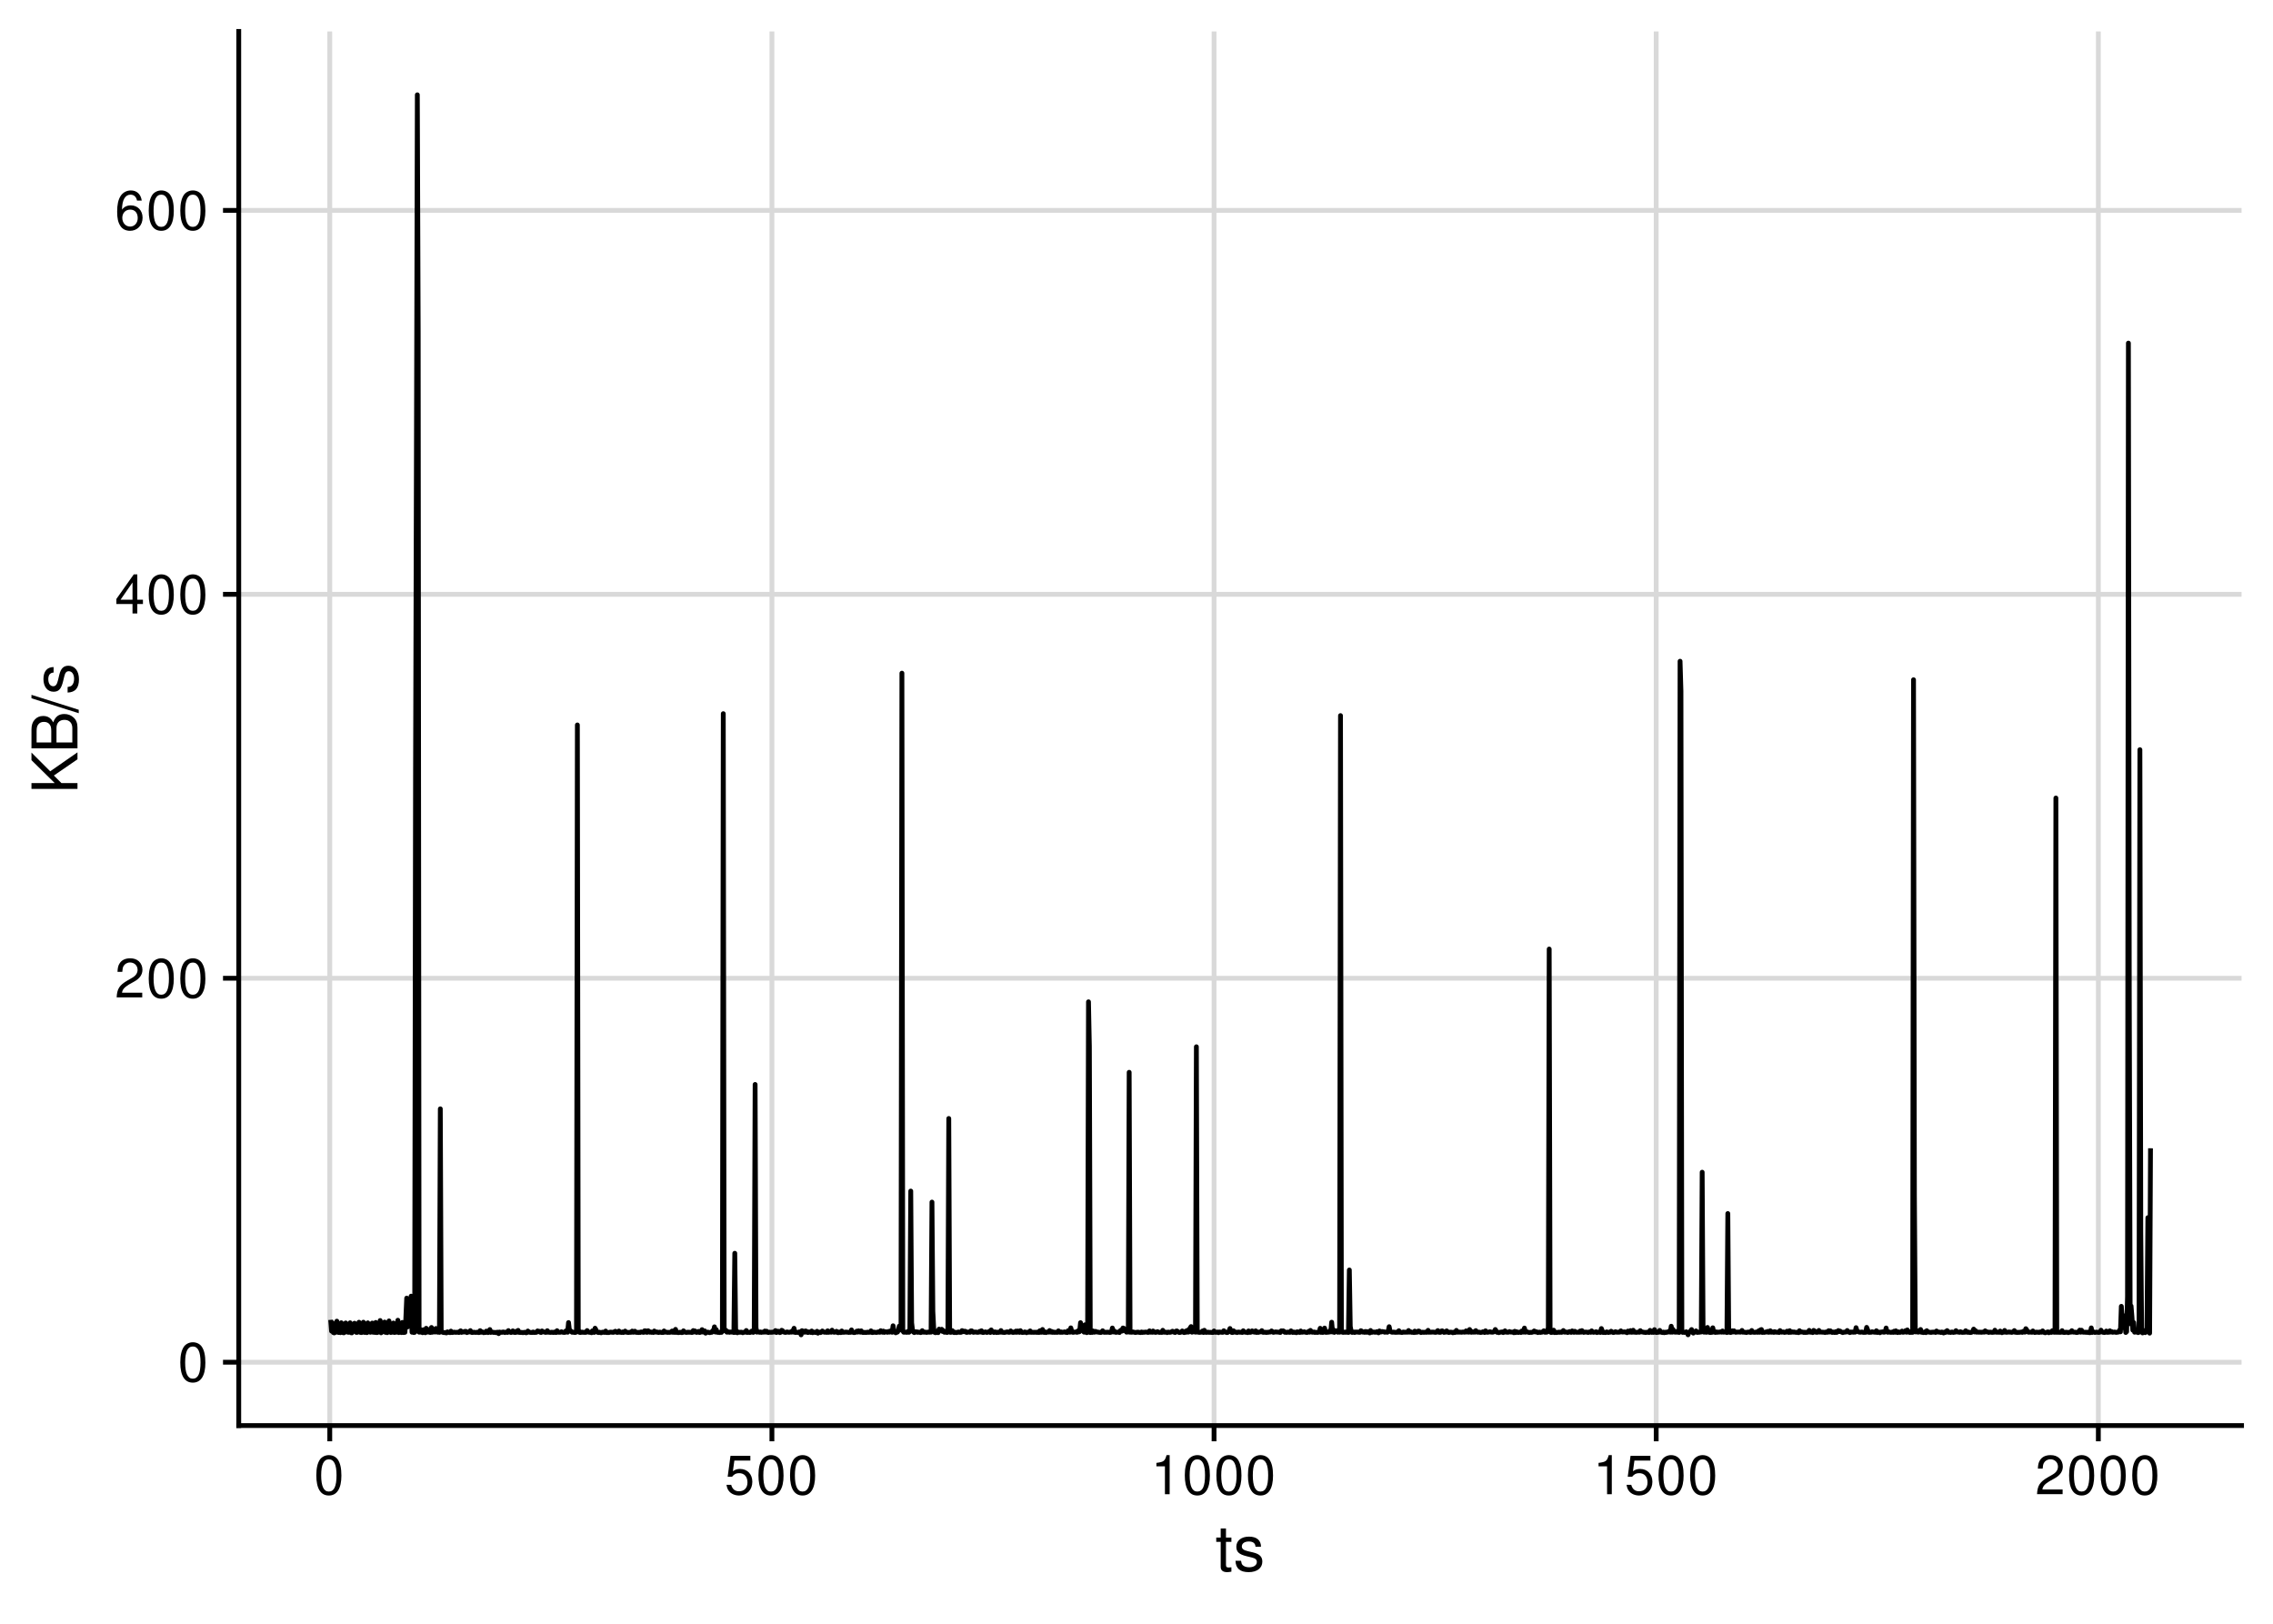<?xml version="1.0" encoding="UTF-8"?>
<svg xmlns="http://www.w3.org/2000/svg" xmlns:xlink="http://www.w3.org/1999/xlink" width="504pt" height="360pt" viewBox="0 0 504 360" version="1.1">
<defs>
<g>
<symbol overflow="visible" id="glyph0-0">
<path style="stroke:none;" d=""/>
</symbol>
<symbol overflow="visible" id="glyph0-1">
<path style="stroke:none;" d="M 3.297 -8.672 C 2.516 -8.672 1.781 -8.312 1.344 -7.734 C 0.797 -6.953 0.516 -5.812 0.516 -4.203 C 0.516 -1.266 1.469 0.281 3.297 0.281 C 5.094 0.281 6.078 -1.266 6.078 -4.125 C 6.078 -5.812 5.812 -6.938 5.25 -7.734 C 4.812 -8.328 4.109 -8.672 3.297 -8.672 Z M 3.297 -7.734 C 4.438 -7.734 5 -6.578 5 -4.219 C 5 -1.75 4.453 -0.594 3.281 -0.594 C 2.156 -0.594 1.594 -1.797 1.594 -4.188 C 1.594 -6.578 2.156 -7.734 3.297 -7.734 Z M 3.297 -7.734 "/>
</symbol>
<symbol overflow="visible" id="glyph0-2">
<path style="stroke:none;" d="M 6.078 -1.047 L 1.594 -1.047 C 1.703 -1.766 2.094 -2.219 3.125 -2.859 L 4.328 -3.531 C 5.516 -4.188 6.125 -5.078 6.125 -6.141 C 6.125 -6.859 5.844 -7.531 5.344 -8 C 4.844 -8.453 4.219 -8.672 3.406 -8.672 C 2.328 -8.672 1.531 -8.297 1.062 -7.547 C 0.75 -7.094 0.625 -6.547 0.594 -5.672 L 1.656 -5.672 C 1.688 -6.266 1.766 -6.609 1.906 -6.906 C 2.188 -7.422 2.734 -7.75 3.375 -7.75 C 4.328 -7.75 5.047 -7.062 5.047 -6.125 C 5.047 -5.422 4.656 -4.828 3.906 -4.391 L 2.797 -3.75 C 1.016 -2.719 0.5 -1.906 0.406 -0.016 L 6.078 -0.016 Z M 6.078 -1.047 "/>
</symbol>
<symbol overflow="visible" id="glyph0-3">
<path style="stroke:none;" d="M 3.922 -2.094 L 3.922 0 L 4.984 0 L 4.984 -2.094 L 6.234 -2.094 L 6.234 -3.047 L 4.984 -3.047 L 4.984 -8.672 L 4.203 -8.672 L 0.344 -3.219 L 0.344 -2.094 Z M 3.922 -3.047 L 1.266 -3.047 L 3.922 -6.875 Z M 3.922 -3.047 "/>
</symbol>
<symbol overflow="visible" id="glyph0-4">
<path style="stroke:none;" d="M 5.969 -6.422 C 5.766 -7.844 4.859 -8.672 3.562 -8.672 C 2.625 -8.672 1.781 -8.219 1.281 -7.438 C 0.75 -6.594 0.516 -5.531 0.516 -3.953 C 0.516 -2.5 0.719 -1.578 1.234 -0.797 C 1.688 -0.094 2.438 0.281 3.375 0.281 C 4.984 0.281 6.156 -0.938 6.156 -2.625 C 6.156 -4.219 5.078 -5.359 3.547 -5.359 C 2.719 -5.359 2.047 -5.047 1.594 -4.406 C 1.609 -6.547 2.281 -7.734 3.484 -7.734 C 4.234 -7.734 4.75 -7.266 4.922 -6.422 Z M 3.422 -4.422 C 4.438 -4.422 5.078 -3.703 5.078 -2.547 C 5.078 -1.453 4.359 -0.656 3.391 -0.656 C 2.406 -0.656 1.656 -1.484 1.656 -2.594 C 1.656 -3.672 2.375 -4.422 3.422 -4.422 Z M 3.422 -4.422 "/>
</symbol>
<symbol overflow="visible" id="glyph0-5">
<path style="stroke:none;" d="M 5.719 -8.516 L 1.312 -8.516 L 0.688 -3.875 L 1.656 -3.875 C 2.141 -4.469 2.562 -4.672 3.234 -4.672 C 4.375 -4.672 5.078 -3.891 5.078 -2.625 C 5.078 -1.406 4.375 -0.656 3.219 -0.656 C 2.297 -0.656 1.734 -1.125 1.469 -2.094 L 0.422 -2.094 C 0.562 -1.391 0.688 -1.062 0.938 -0.75 C 1.422 -0.094 2.281 0.281 3.234 0.281 C 4.953 0.281 6.156 -0.969 6.156 -2.766 C 6.156 -4.453 5.047 -5.609 3.406 -5.609 C 2.812 -5.609 2.328 -5.453 1.844 -5.094 L 2.172 -7.469 L 5.719 -7.469 Z M 5.719 -8.516 "/>
</symbol>
<symbol overflow="visible" id="glyph0-6">
<path style="stroke:none;" d="M 3.109 -6.188 L 3.109 0 L 4.156 0 L 4.156 -8.672 L 3.469 -8.672 C 3.094 -7.344 2.859 -7.156 1.219 -6.953 L 1.219 -6.188 Z M 3.109 -6.188 "/>
</symbol>
<symbol overflow="visible" id="glyph1-0">
<path style="stroke:none;" d=""/>
</symbol>
<symbol overflow="visible" id="glyph1-1">
<path style="stroke:none;" d="M 3.562 -7.344 L 2.359 -7.344 L 2.359 -9.359 L 1.188 -9.359 L 1.188 -7.344 L 0.203 -7.344 L 0.203 -6.391 L 1.188 -6.391 L 1.188 -0.844 C 1.188 -0.078 1.688 0.328 2.609 0.328 C 2.906 0.328 3.156 0.297 3.562 0.219 L 3.562 -0.75 C 3.391 -0.719 3.234 -0.703 3 -0.703 C 2.484 -0.703 2.359 -0.844 2.359 -1.359 L 2.359 -6.391 L 3.562 -6.391 Z M 3.562 -7.344 "/>
</symbol>
<symbol overflow="visible" id="glyph1-2">
<path style="stroke:none;" d="M 6.125 -5.297 C 6.125 -6.734 5.172 -7.547 3.469 -7.547 C 1.766 -7.547 0.656 -6.656 0.656 -5.312 C 0.656 -4.156 1.25 -3.609 2.984 -3.188 L 4.078 -2.922 C 4.891 -2.734 5.203 -2.438 5.203 -1.922 C 5.203 -1.219 4.516 -0.75 3.5 -0.75 C 2.875 -0.75 2.344 -0.938 2.047 -1.25 C 1.859 -1.453 1.781 -1.672 1.703 -2.188 L 0.469 -2.188 C 0.531 -0.484 1.484 0.328 3.406 0.328 C 5.25 0.328 6.422 -0.594 6.422 -2 C 6.422 -3.094 5.812 -3.703 4.359 -4.047 L 3.234 -4.312 C 2.281 -4.531 1.875 -4.844 1.875 -5.359 C 1.875 -6.047 2.484 -6.469 3.438 -6.469 C 4.375 -6.469 4.875 -6.062 4.906 -5.297 Z M 6.125 -5.297 "/>
</symbol>
<symbol overflow="visible" id="glyph2-0">
<path style="stroke:none;" d=""/>
</symbol>
<symbol overflow="visible" id="glyph2-1">
<path style="stroke:none;" d="M -3.562 -2.406 L -5.234 -4.078 L 0 -7.672 L 0 -9.219 L -6.047 -5.016 L -10.203 -9.172 L -10.203 -7.484 L -5.047 -2.406 L -10.203 -2.406 L -10.203 -1.109 L 0 -1.109 L 0 -2.406 Z M -3.562 -2.406 "/>
</symbol>
<symbol overflow="visible" id="glyph2-2">
<path style="stroke:none;" d="M 0 -1.109 L 0 -5.719 C 0 -6.672 -0.266 -7.391 -0.859 -7.938 C -1.391 -8.438 -2.109 -8.719 -2.906 -8.719 C -4.141 -8.719 -4.891 -8.156 -5.391 -6.859 C -5.828 -7.797 -6.562 -8.281 -7.609 -8.281 C -8.375 -8.281 -9.016 -8 -9.484 -7.469 C -9.984 -6.922 -10.203 -6.234 -10.203 -5.25 L -10.203 -1.109 Z M -5.812 -2.406 L -9.062 -2.406 L -9.062 -4.922 C -9.062 -5.656 -8.953 -6.062 -8.688 -6.406 C -8.406 -6.781 -8 -6.969 -7.438 -6.969 C -6.875 -6.969 -6.453 -6.781 -6.172 -6.406 C -5.906 -6.062 -5.812 -5.656 -5.812 -4.922 Z M -1.141 -2.406 L -4.656 -2.406 L -4.656 -5.594 C -4.656 -6.734 -4 -7.422 -2.891 -7.422 C -1.812 -7.422 -1.141 -6.734 -1.141 -5.594 Z M -1.141 -2.406 "/>
</symbol>
<symbol overflow="visible" id="glyph2-3">
<path style="stroke:none;" d="M -10.203 -3.203 L 0.281 0.109 L 0.281 -0.656 L -10.203 -3.969 Z M -10.203 -3.203 "/>
</symbol>
<symbol overflow="visible" id="glyph2-4">
<path style="stroke:none;" d="M -5.297 -6.125 C -6.734 -6.125 -7.547 -5.172 -7.547 -3.469 C -7.547 -1.766 -6.656 -0.656 -5.312 -0.656 C -4.156 -0.656 -3.609 -1.25 -3.188 -2.984 L -2.922 -4.078 C -2.734 -4.891 -2.438 -5.203 -1.922 -5.203 C -1.219 -5.203 -0.75 -4.516 -0.75 -3.5 C -0.75 -2.875 -0.938 -2.344 -1.25 -2.047 C -1.453 -1.859 -1.672 -1.781 -2.188 -1.703 L -2.188 -0.469 C -0.484 -0.531 0.328 -1.484 0.328 -3.406 C 0.328 -5.25 -0.594 -6.422 -2 -6.422 C -3.094 -6.422 -3.703 -5.812 -4.047 -4.359 L -4.312 -3.234 C -4.531 -2.281 -4.844 -1.875 -5.359 -1.875 C -6.047 -1.875 -6.469 -2.484 -6.469 -3.438 C -6.469 -4.375 -6.062 -4.875 -5.297 -4.906 Z M -5.297 -6.125 "/>
</symbol>
</g>
<clipPath id="clip1">
  <path d="M 52.938 301 L 497.027 301 L 497.027 303 L 52.938 303 Z M 52.938 301 "/>
</clipPath>
<clipPath id="clip2">
  <path d="M 52.938 216 L 497.027 216 L 497.027 218 L 52.938 218 Z M 52.938 216 "/>
</clipPath>
<clipPath id="clip3">
  <path d="M 52.938 131 L 497.027 131 L 497.027 133 L 52.938 133 Z M 52.938 131 "/>
</clipPath>
<clipPath id="clip4">
  <path d="M 52.938 46 L 497.027 46 L 497.027 48 L 52.938 48 Z M 52.938 46 "/>
</clipPath>
<clipPath id="clip5">
  <path d="M 72 6.973 L 74 6.973 L 74 316.062 L 72 316.062 Z M 72 6.973 "/>
</clipPath>
<clipPath id="clip6">
  <path d="M 170 6.973 L 172 6.973 L 172 316.062 L 170 316.062 Z M 170 6.973 "/>
</clipPath>
<clipPath id="clip7">
  <path d="M 268 6.973 L 270 6.973 L 270 316.062 L 268 316.062 Z M 268 6.973 "/>
</clipPath>
<clipPath id="clip8">
  <path d="M 366 6.973 L 368 6.973 L 368 316.062 L 366 316.062 Z M 366 6.973 "/>
</clipPath>
<clipPath id="clip9">
  <path d="M 464 6.973 L 466 6.973 L 466 316.062 L 464 316.062 Z M 464 6.973 "/>
</clipPath>
</defs>
<g id="surface95">
<rect x="0" y="0" width="504" height="360" style="fill:rgb(100%,100%,100%);fill-opacity:1;stroke:none;"/>
<g clip-path="url(#clip1)" clip-rule="nonzero">
<path style="fill:none;stroke-width:1.067;stroke-linecap:butt;stroke-linejoin:round;stroke:rgb(85.098%,85.098%,85.098%);stroke-opacity:1;stroke-miterlimit:10;" d="M 52.938 302.016 L 497.027 302.016 "/>
</g>
<g clip-path="url(#clip2)" clip-rule="nonzero">
<path style="fill:none;stroke-width:1.067;stroke-linecap:butt;stroke-linejoin:round;stroke:rgb(85.098%,85.098%,85.098%);stroke-opacity:1;stroke-miterlimit:10;" d="M 52.938 216.891 L 497.027 216.891 "/>
</g>
<g clip-path="url(#clip3)" clip-rule="nonzero">
<path style="fill:none;stroke-width:1.067;stroke-linecap:butt;stroke-linejoin:round;stroke:rgb(85.098%,85.098%,85.098%);stroke-opacity:1;stroke-miterlimit:10;" d="M 52.938 131.766 L 497.027 131.766 "/>
</g>
<g clip-path="url(#clip4)" clip-rule="nonzero">
<path style="fill:none;stroke-width:1.067;stroke-linecap:butt;stroke-linejoin:round;stroke:rgb(85.098%,85.098%,85.098%);stroke-opacity:1;stroke-miterlimit:10;" d="M 52.938 46.645 L 497.027 46.645 "/>
</g>
<g clip-path="url(#clip5)" clip-rule="nonzero">
<path style="fill:none;stroke-width:1.067;stroke-linecap:butt;stroke-linejoin:round;stroke:rgb(85.098%,85.098%,85.098%);stroke-opacity:1;stroke-miterlimit:10;" d="M 73.121 316.062 L 73.121 6.973 "/>
</g>
<g clip-path="url(#clip6)" clip-rule="nonzero">
<path style="fill:none;stroke-width:1.067;stroke-linecap:butt;stroke-linejoin:round;stroke:rgb(85.098%,85.098%,85.098%);stroke-opacity:1;stroke-miterlimit:10;" d="M 171.16 316.062 L 171.16 6.973 "/>
</g>
<g clip-path="url(#clip7)" clip-rule="nonzero">
<path style="fill:none;stroke-width:1.067;stroke-linecap:butt;stroke-linejoin:round;stroke:rgb(85.098%,85.098%,85.098%);stroke-opacity:1;stroke-miterlimit:10;" d="M 269.195 316.062 L 269.195 6.973 "/>
</g>
<g clip-path="url(#clip8)" clip-rule="nonzero">
<path style="fill:none;stroke-width:1.067;stroke-linecap:butt;stroke-linejoin:round;stroke:rgb(85.098%,85.098%,85.098%);stroke-opacity:1;stroke-miterlimit:10;" d="M 367.234 316.062 L 367.234 6.973 "/>
</g>
<g clip-path="url(#clip9)" clip-rule="nonzero">
<path style="fill:none;stroke-width:1.067;stroke-linecap:butt;stroke-linejoin:round;stroke:rgb(85.098%,85.098%,85.098%);stroke-opacity:1;stroke-miterlimit:10;" d="M 465.273 316.062 L 465.273 6.973 "/>
</g>
<path style="fill:none;stroke-width:1.067;stroke-linecap:butt;stroke-linejoin:round;stroke:rgb(0%,0%,0%);stroke-opacity:1;stroke-miterlimit:10;" d="M 73.32 292.625 L 73.516 295.117 L 73.711 293.293 L 73.906 295.438 L 74.102 295.52 L 74.301 295.426 L 74.496 295.023 L 74.691 292.918 L 74.887 295.367 L 75.082 295.426 L 75.277 295.176 L 75.477 295.465 L 75.672 293.266 L 75.867 295.117 L 76.062 295.469 L 76.258 295.492 L 76.457 294.977 L 76.652 293.312 L 76.848 295.309 L 77.043 295.188 L 77.238 295.391 L 77.438 295.094 L 77.633 293.273 L 77.828 295.48 L 78.023 295.504 L 78.219 294.953 L 78.418 294.969 L 78.613 293.371 L 78.809 295.148 L 79.004 295.402 L 79.199 295.395 L 79.398 295.156 L 79.594 293.152 L 79.789 295.352 L 79.984 295.426 L 80.18 295.438 L 80.379 295.066 L 80.574 293.145 L 80.77 295.398 L 80.965 295.402 L 81.16 295.398 L 81.359 295.457 L 81.555 293.289 L 81.75 294.859 L 81.945 295.305 L 82.141 295.379 L 82.34 294.934 L 82.535 293.332 L 82.73 295.375 L 82.926 295.133 L 83.121 295.414 L 83.316 293.199 L 83.516 295.449 L 83.711 295.414 L 83.906 295.129 L 84.102 294.891 L 84.297 292.777 L 84.496 295.496 L 84.691 295.355 L 84.887 295.137 L 85.082 295.207 L 85.277 293.113 L 85.477 295.402 L 85.672 295.355 L 85.867 295.461 L 86.062 295.172 L 86.258 292.863 L 86.457 295.199 L 86.652 295.426 L 86.848 295.367 L 87.043 295.355 L 87.238 293.324 L 87.438 295.426 L 87.633 295.188 L 87.828 295.379 L 88.023 295.07 L 88.219 292.711 L 88.418 295.445 L 88.613 295.09 L 88.809 295.098 L 89.004 295.445 L 89.199 293.203 L 89.398 295.434 L 89.594 295.426 L 89.789 295.387 L 89.984 292.352 L 90.18 287.805 L 90.379 294.191 L 90.574 291.586 L 90.77 292.973 L 90.965 289.695 L 91.16 287.371 L 91.355 295.371 L 91.555 294.801 L 91.75 295.441 L 91.945 295.391 L 92.141 170.898 L 92.336 100.031 L 92.535 21.023 L 92.73 73.883 L 92.926 295.355 L 93.121 295.355 L 93.316 294.805 L 93.516 295.375 L 93.711 295.469 L 93.906 294.82 L 94.102 295.379 L 94.297 295.48 L 94.496 294.496 L 94.691 295.352 L 94.887 294.875 L 95.082 294.781 L 95.277 295.402 L 95.477 295.418 L 95.672 294.316 L 95.867 295.375 L 96.062 295.195 L 96.258 294.816 L 96.457 295.332 L 96.652 294.539 L 96.848 295.148 L 97.043 295.367 L 97.238 295.297 L 97.438 295.398 L 97.633 245.84 L 97.828 295.031 L 98.023 295.324 L 98.219 295.402 L 98.418 295.449 L 98.613 295.426 L 98.809 295.48 L 99.004 295.516 L 99.199 295.285 L 99.395 295.379 L 99.594 295.414 L 99.789 295.457 L 99.984 295.125 L 100.18 295.43 L 100.375 295.426 L 100.574 295.367 L 100.77 295.355 L 100.965 295.391 L 101.16 295.391 L 101.355 295.379 L 101.555 295.355 L 101.75 295.434 L 101.945 295.188 L 102.141 295.055 L 102.336 295.406 L 102.535 295.25 L 102.73 295.328 L 102.926 295.328 L 103.121 295.168 L 103.316 295.18 L 103.516 295.445 L 103.906 295.305 L 104.102 295.305 L 104.297 295.008 L 104.496 295.375 L 104.691 295.438 L 104.887 295.402 L 105.082 295.355 L 105.277 295.402 L 105.672 295.402 L 105.867 295.355 L 106.062 295.438 L 106.258 295.438 L 106.457 295.023 L 106.652 295.379 L 106.848 295.266 L 107.043 295.332 L 107.238 295.469 L 107.434 295.402 L 107.633 295.434 L 107.828 295.125 L 108.023 295.379 L 108.219 295.449 L 108.414 295.156 L 108.613 294.773 L 108.809 295.414 L 109.004 295.332 L 109.199 295.332 L 109.395 295.422 L 109.594 295.402 L 109.789 295.414 L 109.984 295.465 L 110.18 295.371 L 110.375 295.367 L 110.574 295.676 L 110.77 295.328 L 110.965 295.402 L 111.16 295.379 L 111.355 295.402 L 111.555 295.312 L 111.75 295.355 L 111.945 295.445 L 112.141 295.344 L 112.336 295.379 L 112.535 295.414 L 112.73 295.008 L 112.926 295.293 L 113.121 295.355 L 113.316 295.434 L 113.516 295.355 L 113.711 295.066 L 113.906 295.379 L 114.102 295.414 L 114.297 295.426 L 114.496 295.145 L 114.691 295.367 L 114.887 294.961 L 115.082 295.398 L 115.277 295.414 L 115.473 295.422 L 115.672 295.402 L 115.867 295.449 L 116.062 295.457 L 116.258 295.379 L 116.453 295.414 L 116.652 295.492 L 116.848 295.438 L 117.043 295.102 L 117.238 295.316 L 117.434 295.379 L 117.633 295.41 L 117.828 295.414 L 118.023 295.426 L 118.219 295.32 L 118.414 295.434 L 118.613 295.391 L 118.809 295.414 L 119.004 295.355 L 119.199 295.074 L 119.395 295.234 L 119.594 295.168 L 119.789 295.379 L 119.984 295.426 L 120.18 295.09 L 120.375 295.238 L 120.574 295.309 L 120.77 295.344 L 120.965 295.41 L 121.16 295.379 L 121.355 295.031 L 121.555 295.375 L 121.75 295.355 L 121.945 295.402 L 122.141 295.41 L 122.336 295.355 L 122.535 295.398 L 122.73 295.434 L 122.926 295.332 L 123.121 295.402 L 123.316 295.434 L 123.512 295.027 L 123.711 295.352 L 123.906 295.379 L 124.102 295.379 L 124.297 295.367 L 124.492 295.262 L 124.691 295.355 L 124.887 295.391 L 125.082 295.41 L 125.277 295.402 L 125.473 295.074 L 125.672 295.039 L 125.867 295.371 L 126.062 293.223 L 126.258 294.934 L 126.453 294.992 L 126.652 295.164 L 126.848 295.379 L 127.043 295.336 L 127.238 295.398 L 127.434 295.422 L 127.633 295.41 L 127.828 295.246 L 128.023 160.73 L 128.219 294.68 L 128.414 295.363 L 128.613 295.422 L 128.809 295.41 L 129.004 295.332 L 129.199 295.387 L 129.395 295.379 L 129.594 295.398 L 129.789 295.402 L 129.984 295.379 L 130.18 295 L 130.375 295.262 L 130.574 295.375 L 130.77 295.387 L 130.965 295.402 L 131.16 295.477 L 131.355 295.066 L 131.551 295.371 L 131.75 295.41 L 131.945 294.48 L 132.141 294.84 L 132.336 295.273 L 132.531 295.398 L 132.73 295.441 L 132.926 295.355 L 133.121 295.457 L 133.316 295.488 L 133.512 295.363 L 133.711 295.355 L 133.906 295.398 L 134.102 295.398 L 134.297 295.109 L 134.492 295.441 L 134.691 295.422 L 134.887 295.445 L 135.082 295.422 L 135.277 295.34 L 135.473 295.355 L 135.672 295.363 L 135.867 295.387 L 136.062 295.387 L 136.258 295.238 L 136.453 295.152 L 136.652 295.359 L 136.848 295.41 L 137.043 295.387 L 137.238 295.098 L 137.434 295.375 L 137.633 295.387 L 137.828 295.422 L 138.023 295.312 L 138.219 295.434 L 138.414 295.34 L 138.613 295.117 L 138.809 295.359 L 139.004 295.363 L 139.199 295.422 L 139.395 295.422 L 139.59 295.375 L 139.789 295.398 L 139.984 295.375 L 140.18 295.117 L 140.375 295.375 L 140.57 295.352 L 140.77 295.141 L 140.965 295.371 L 141.16 295.41 L 141.355 295.391 L 141.551 295.441 L 141.75 295.375 L 141.945 295.422 L 142.141 295.305 L 142.336 295.328 L 142.531 295.375 L 142.73 295.398 L 142.926 295.051 L 143.121 295.051 L 143.316 295.375 L 143.512 295.387 L 143.711 295.039 L 143.906 295.184 L 144.102 295.375 L 144.297 295.309 L 144.492 295.398 L 144.691 295.355 L 144.887 295.422 L 145.082 295.098 L 145.277 295.324 L 145.473 295.352 L 145.672 295.309 L 145.867 295.398 L 146.062 295.434 L 146.258 295.34 L 146.453 295.363 L 146.652 295.418 L 146.848 295.422 L 147.043 295.434 L 147.238 295.086 L 147.434 295.348 L 147.629 295.352 L 147.828 295.363 L 148.023 295.41 L 148.219 295.387 L 148.414 295.398 L 148.609 295.375 L 148.809 295.352 L 149.004 295.109 L 149.199 295.387 L 149.395 295.062 L 149.59 295.406 L 149.789 294.734 L 149.984 295.41 L 150.18 295.34 L 150.375 295.453 L 150.57 295.441 L 150.77 295.367 L 150.965 295.41 L 151.16 295.457 L 151.355 295.422 L 151.551 295.059 L 151.75 295.328 L 151.945 295.352 L 152.141 295.41 L 152.336 295.406 L 152.531 295.352 L 152.73 295.375 L 153.121 295.375 L 153.316 295.41 L 153.512 295.41 L 153.711 295 L 153.906 295.316 L 154.102 295.086 L 154.297 295.352 L 154.492 295.41 L 154.691 295.305 L 154.887 295.184 L 155.082 295.422 L 155.277 295.398 L 155.473 295.109 L 155.668 294.797 L 155.867 295.336 L 156.062 295.25 L 156.258 295.074 L 156.453 295.57 L 156.648 295.422 L 156.848 295.363 L 157.043 295.352 L 157.238 295.457 L 157.434 295.457 L 157.629 295.375 L 157.828 295.387 L 158.023 295.047 L 158.219 295.164 L 158.414 294.172 L 158.609 295.328 L 158.809 294.789 L 159.004 295.375 L 159.199 295.398 L 159.395 295.402 L 159.59 295.441 L 159.789 295.352 L 159.984 295.398 L 160.18 294.758 L 160.375 158.23 L 160.57 294.621 L 160.77 295.062 L 160.965 294.941 L 161.16 295.352 L 161.355 295.348 L 161.551 295.281 L 161.75 295.387 L 161.945 295.32 L 162.141 295.324 L 162.336 295.352 L 162.531 295.352 L 162.73 295.434 L 162.926 277.863 L 163.121 295.41 L 163.316 295.078 L 163.512 295.488 L 163.707 295.34 L 163.906 295.363 L 164.102 295.387 L 164.297 295.352 L 164.492 295.375 L 164.688 295.477 L 164.887 295.387 L 165.082 295.363 L 165.277 295.352 L 165.473 294.988 L 165.668 295.426 L 165.867 295.344 L 166.062 295.398 L 166.258 295.43 L 166.453 295.375 L 166.648 295.137 L 166.848 295.352 L 167.043 295.398 L 167.238 294.527 L 167.434 240.438 L 167.629 294.387 L 167.828 295.352 L 168.023 295.293 L 168.219 295.309 L 168.414 295.383 L 168.609 295.305 L 168.809 295.406 L 169.004 295.352 L 169.395 295.352 L 169.59 295.105 L 169.789 295.348 L 169.984 295.141 L 170.18 295.375 L 170.375 295.441 L 170.57 295.352 L 170.77 295.383 L 170.965 295.375 L 171.16 295.371 L 171.355 295.352 L 171.551 295.305 L 171.746 295.328 L 171.945 295 L 172.141 295.43 L 172.336 295.359 L 172.531 295.141 L 172.727 295.27 L 172.926 295.453 L 173.121 295.371 L 173.316 294.938 L 173.512 295.02 L 173.707 295.289 L 173.906 295.359 L 174.102 295.406 L 174.297 295.395 L 174.492 295.305 L 174.688 295.336 L 174.887 295.383 L 175.082 295.371 L 175.277 295.312 L 175.473 295.352 L 175.668 295.082 L 175.867 295.336 L 176.062 294.492 L 176.258 295.398 L 176.453 295.43 L 176.648 295.371 L 176.848 295.418 L 177.043 295.406 L 177.238 295.289 L 177.434 295.359 L 177.629 295.945 L 177.828 295.023 L 178.023 295.332 L 178.219 295.152 L 178.414 295.371 L 178.609 295.082 L 178.809 295.152 L 179.004 295.406 L 179.199 295.426 L 179.395 295.301 L 179.59 295.348 L 179.785 295.418 L 179.984 295.102 L 180.18 295.473 L 180.375 295.316 L 180.57 295.383 L 180.766 295.418 L 180.965 295.406 L 181.16 295.156 L 181.355 295.574 L 181.551 295.383 L 181.746 295.348 L 181.945 295.449 L 182.141 295.336 L 182.336 295.094 L 182.531 295.254 L 182.727 295.348 L 182.926 295.383 L 183.121 295.324 L 183.316 295.406 L 183.512 295.059 L 183.707 295.395 L 183.906 295.348 L 184.102 295.191 L 184.297 295.371 L 184.492 294.914 L 184.688 295.281 L 184.887 295.371 L 185.082 295.371 L 185.277 295.277 L 185.473 295.16 L 185.668 295.426 L 185.867 295.473 L 186.062 295.324 L 186.258 295.426 L 186.453 295.449 L 186.648 295.09 L 186.848 295.391 L 187.043 295.371 L 187.238 295.371 L 187.629 295.324 L 187.824 295.371 L 188.023 295.359 L 188.219 295.418 L 188.414 295.348 L 188.609 295.395 L 188.805 294.855 L 189.004 295.309 L 189.199 295.414 L 189.395 295.461 L 189.59 295.418 L 189.785 295.348 L 189.984 295.129 L 190.18 295.348 L 190.375 295.059 L 190.57 295.219 L 190.766 295.359 L 190.965 295.066 L 191.16 295.375 L 191.355 295.426 L 191.551 295.418 L 191.746 295.395 L 191.945 295.426 L 192.141 295.418 L 192.336 295.348 L 192.531 295.395 L 192.727 295.379 L 192.926 295.371 L 193.121 295.062 L 193.316 295.418 L 193.512 295.441 L 193.707 295.324 L 193.906 295.395 L 194.102 295.371 L 194.297 295.418 L 194.492 295.395 L 194.688 295.301 L 194.887 295.355 L 195.082 295.383 L 195.277 295.031 L 195.473 295.25 L 195.668 295.371 L 195.863 295.117 L 196.062 295.406 L 196.258 295.258 L 196.453 295.254 L 196.648 295.371 L 196.844 295.371 L 197.043 295.188 L 197.238 295.348 L 197.434 295.09 L 197.629 295.297 L 197.824 295.379 L 198.023 293.938 L 198.219 295.293 L 198.414 295.328 L 198.609 295.496 L 198.805 295.395 L 199.004 295.332 L 199.199 294.926 L 199.395 294.023 L 199.59 294.867 L 199.785 294.727 L 199.984 149.25 L 200.18 295.023 L 200.375 295.363 L 200.57 295.371 L 200.766 295.336 L 200.965 295.383 L 201.16 295.383 L 201.355 295.16 L 201.551 295.383 L 201.746 295.066 L 201.945 264.074 L 202.141 293.27 L 202.336 294.906 L 202.531 295.32 L 202.727 295.449 L 202.926 295.246 L 203.121 295.348 L 203.316 295.277 L 203.512 295.395 L 203.707 295.344 L 203.902 295.359 L 204.102 295.449 L 204.297 295.402 L 204.492 295.023 L 204.688 295.324 L 204.883 295.371 L 205.082 295.324 L 205.473 295.418 L 205.668 295.359 L 205.863 295.324 L 206.062 295.371 L 206.258 295.348 L 206.453 295.352 L 206.648 266.516 L 206.844 290.766 L 207.043 294.734 L 207.238 295.406 L 207.434 295.473 L 207.629 295.164 L 207.824 295.426 L 208.023 295.461 L 208.219 294.684 L 208.414 295.008 L 208.609 294.883 L 208.805 294.715 L 209.004 295.195 L 209.199 295.016 L 209.395 295.371 L 209.785 295.348 L 209.984 295.426 L 210.18 295.195 L 210.375 247.98 L 210.57 295.359 L 210.766 295.391 L 210.965 295.371 L 211.16 295.02 L 211.355 295.309 L 211.551 295.449 L 211.746 295.359 L 211.941 295.449 L 212.141 295.449 L 212.336 295.359 L 212.531 295.312 L 212.727 295.391 L 212.922 295.395 L 213.121 295.379 L 213.316 295.012 L 213.512 295.102 L 213.707 295.258 L 213.902 295.137 L 214.102 295.176 L 214.297 295.406 L 214.492 295.383 L 214.688 295.336 L 214.883 295.301 L 215.082 295.383 L 215.277 295.066 L 215.473 295.07 L 215.668 295.309 L 215.863 295.395 L 216.062 295.312 L 216.258 295.348 L 216.453 295.316 L 216.648 295.395 L 216.844 295.379 L 217.043 295.355 L 217.238 295.172 L 217.434 295.324 L 217.629 295.047 L 217.824 295.398 L 218.023 295.438 L 218.219 295.379 L 218.414 295.301 L 218.609 295.301 L 218.805 295.418 L 219.004 295.371 L 219.199 295.301 L 219.395 295.152 L 219.59 295.426 L 219.785 294.859 L 219.98 295.27 L 220.18 295.324 L 220.375 295.426 L 220.57 295.289 L 220.766 295.336 L 220.961 295.441 L 221.16 295.348 L 221.355 295.414 L 221.551 295.348 L 221.746 295.367 L 221.941 295 L 222.141 295.363 L 222.336 295.391 L 222.531 295.402 L 222.727 295.426 L 222.922 295.371 L 223.121 295.348 L 223.316 295.277 L 223.512 295.348 L 223.707 295.395 L 223.902 295.371 L 224.102 295.078 L 224.297 295.297 L 224.492 295.395 L 224.688 295.414 L 224.883 295.297 L 225.082 295.379 L 225.277 295.117 L 225.473 295.391 L 225.668 295.102 L 225.863 295.152 L 226.062 295.402 L 226.258 295.023 L 226.453 295.309 L 226.648 295.422 L 226.844 295.402 L 227.043 295.402 L 227.238 295.301 L 227.434 295.379 L 227.629 295.473 L 227.824 295.359 L 228.02 295.348 L 228.219 295.379 L 228.414 295.078 L 228.609 295.387 L 229 295.371 L 229.199 295.395 L 229.395 295.371 L 229.59 295.379 L 229.785 295.371 L 229.98 295.414 L 230.18 295.301 L 230.375 295.426 L 230.57 295.039 L 230.766 295.371 L 230.961 295.371 L 231.16 294.758 L 231.355 295.371 L 231.551 295.414 L 231.746 295.297 L 231.941 295.441 L 232.141 295.348 L 232.336 295.328 L 232.531 295.348 L 232.727 294.996 L 232.922 295.348 L 233.121 295.172 L 233.316 295.395 L 233.512 295.301 L 233.707 295.402 L 233.902 295.348 L 234.102 295.402 L 234.297 295.371 L 234.492 295.395 L 234.688 295.066 L 234.883 295.328 L 235.082 295.395 L 235.277 295.297 L 235.473 295.395 L 235.668 295.348 L 235.863 295.344 L 236.059 295.285 L 236.258 295.391 L 236.453 295.402 L 236.648 295.438 L 236.844 295.02 L 237.039 295.043 L 237.238 295.363 L 237.434 294.402 L 237.629 295.129 L 237.824 295.379 L 238.02 295.391 L 238.219 295.324 L 238.609 295.324 L 238.805 295.391 L 239 295.078 L 239.199 295.305 L 239.395 295.227 L 239.59 293.25 L 239.785 294.773 L 239.98 294.98 L 240.18 294.863 L 240.375 295.355 L 240.57 293.719 L 240.766 295.359 L 240.961 295.461 L 241.16 295.395 L 241.355 222.113 L 241.551 232.062 L 241.746 295.438 L 241.941 295.332 L 242.141 295.414 L 242.336 295.074 L 242.531 295.363 L 242.727 295.355 L 242.922 295.172 L 243.121 295.312 L 243.316 295.324 L 243.512 295.348 L 243.707 295.391 L 243.902 295.402 L 244.098 295.426 L 244.297 295.332 L 244.492 295.043 L 244.688 295.34 L 244.883 295.391 L 245.078 295.371 L 245.277 295.371 L 245.473 295.379 L 245.668 295.344 L 246.059 295.414 L 246.258 295.402 L 246.453 295.312 L 246.648 294.438 L 246.844 295.309 L 247.039 295.059 L 247.238 295.348 L 247.434 295.395 L 247.629 295.375 L 247.824 295.332 L 248.02 295.348 L 248.219 295.438 L 248.414 295.016 L 248.609 294.895 L 248.805 295.117 L 249 294.43 L 249.199 294.504 L 249.395 295.031 L 249.59 295.062 L 249.785 295.352 L 249.98 295.273 L 250.18 295.328 L 250.375 237.742 L 250.57 295.363 L 250.766 295.34 L 250.961 295.375 L 251.16 295.293 L 251.355 295.34 L 251.551 295.383 L 251.746 295.43 L 251.941 295.395 L 252.137 295.363 L 252.336 295.348 L 252.531 295.387 L 252.727 295.418 L 252.922 295.441 L 253.117 295.316 L 253.316 295.418 L 253.512 295.363 L 253.707 295.387 L 253.902 295.34 L 254.297 295.34 L 254.492 295.418 L 254.688 295.387 L 254.883 295.066 L 255.078 295.367 L 255.277 295.289 L 255.473 295.383 L 255.668 295.098 L 255.863 295.367 L 256.059 295.316 L 256.258 295.41 L 256.453 295.34 L 256.648 295.234 L 256.844 295.34 L 257.039 295.406 L 257.238 295.395 L 257.434 295.395 L 257.629 295.41 L 257.824 294.941 L 258.02 295.355 L 258.219 295.367 L 258.414 295.359 L 258.609 295.371 L 258.805 295.453 L 259 295.34 L 259.199 295.363 L 259.395 295.387 L 259.59 295.363 L 259.785 295.27 L 259.98 295.145 L 260.176 295.312 L 260.375 295.375 L 260.57 295.434 L 260.766 295.121 L 260.961 295.082 L 261.156 295.223 L 261.355 295.387 L 261.551 295.441 L 261.746 295.387 L 261.941 295.328 L 262.137 295.086 L 262.336 295.34 L 262.531 295.441 L 262.727 295.418 L 262.922 295.117 L 263.117 295.359 L 263.316 294.934 L 263.512 295.344 L 263.707 294.762 L 263.902 294.418 L 264.098 294.113 L 264.297 295.363 L 264.492 295.012 L 264.688 295.289 L 264.883 294.867 L 265.078 295.355 L 265.277 232.082 L 265.473 295.34 L 265.668 295.328 L 265.863 295.406 L 266.059 295.387 L 266.258 295.375 L 266.453 295.34 L 266.648 295.09 L 266.844 295.43 L 267.039 294.941 L 267.238 295.359 L 267.434 295.406 L 267.629 295.387 L 267.824 295.34 L 268.02 295.395 L 268.215 295.387 L 268.414 295.387 L 268.609 295.41 L 268.805 295.41 L 269 295.418 L 269.195 295.094 L 269.395 295.367 L 269.59 295.387 L 269.785 295.375 L 269.98 295.324 L 270.176 295.465 L 270.375 295.316 L 270.961 295.387 L 271.156 295.387 L 271.355 295.039 L 271.551 295.242 L 271.746 295.34 L 271.941 295.418 L 272.137 295.441 L 272.336 295.34 L 272.531 295.062 L 272.727 294.543 L 272.922 295.168 L 273.117 295.418 L 273.316 295.434 L 273.512 295.047 L 273.707 295.312 L 273.902 295.375 L 274.098 295.34 L 274.297 295.441 L 274.492 295.34 L 274.688 295.328 L 274.883 295.371 L 275.078 295.363 L 275.277 295.387 L 275.473 295.418 L 275.668 295.043 L 275.863 295.312 L 276.059 295.352 L 276.254 295.383 L 276.453 295.383 L 276.648 295.453 L 276.844 295.082 L 277.039 295.383 L 277.234 295.395 L 277.434 295.336 L 277.629 295.07 L 277.824 295.254 L 278.02 295.32 L 278.215 295.363 L 278.414 295.062 L 278.609 295.418 L 278.805 295.297 L 279 295.406 L 279.195 295.34 L 279.395 295.305 L 279.59 295.266 L 279.785 295.016 L 279.98 295.367 L 280.176 295.398 L 280.375 295.363 L 280.57 295.363 L 280.766 295.43 L 280.961 295.363 L 281.156 295.395 L 281.355 295.34 L 281.551 295.34 L 281.746 295.312 L 281.941 295.082 L 282.137 295.23 L 282.336 295.395 L 282.531 295.363 L 282.727 295.316 L 282.922 295.293 L 283.117 295.34 L 283.512 295.34 L 283.707 295.395 L 283.902 295.418 L 284.098 295.059 L 284.293 295.113 L 284.492 295.059 L 284.688 295.145 L 284.883 295.383 L 285.078 295.363 L 285.273 295.41 L 285.473 295.34 L 285.668 295.352 L 285.863 295.387 L 286.059 295.387 L 286.254 295.066 L 286.453 295.305 L 286.648 295.418 L 286.844 295.316 L 287.039 295.406 L 287.234 295.371 L 287.434 295.473 L 287.629 295.266 L 287.824 295.383 L 288.02 295.312 L 288.215 295.418 L 288.414 295.094 L 288.609 295.367 L 288.805 295.363 L 289 295.324 L 289.195 295.266 L 289.395 295.363 L 289.59 295.383 L 289.785 295.43 L 289.98 295.359 L 290.176 295.172 L 290.375 295.363 L 290.57 294.965 L 290.766 295.203 L 290.961 295.363 L 291.156 295.359 L 291.355 295.312 L 291.551 295.418 L 291.746 295.371 L 292.137 295.418 L 292.332 295.352 L 292.531 295.34 L 292.727 294.496 L 292.922 295.402 L 293.117 295.352 L 293.312 295.418 L 293.512 295.289 L 293.707 294.449 L 293.902 295.383 L 294.098 295.395 L 294.293 295.383 L 294.492 295.34 L 294.688 295.348 L 294.883 295.016 L 295.078 295.293 L 295.273 293.148 L 295.473 295.316 L 295.668 294.816 L 295.863 295.406 L 296.059 295.141 L 296.254 295.07 L 296.453 295.188 L 296.648 295.371 L 296.844 294.82 L 297.039 295.363 L 297.234 158.656 L 297.434 295.043 L 297.629 295.355 L 297.824 295.406 L 298.02 295.328 L 298.215 295.387 L 298.414 295.316 L 298.609 295.395 L 298.805 295.363 L 299 295.418 L 299.195 281.57 L 299.395 294.086 L 299.59 295.082 L 299.785 295.402 L 299.98 295.387 L 300.176 295.316 L 300.371 295.43 L 300.57 295.316 L 300.766 295.348 L 300.961 295.312 L 301.156 295.363 L 301.352 295.383 L 301.551 295.383 L 301.746 295.031 L 301.941 295.125 L 302.137 295.34 L 302.332 295.301 L 302.531 295.395 L 302.727 295.199 L 302.922 295.383 L 303.117 295.223 L 303.312 295.383 L 303.512 295.305 L 303.707 295.52 L 303.902 294.984 L 304.098 295.395 L 304.293 295.371 L 304.492 295.316 L 304.688 295.328 L 304.883 295.383 L 305.078 295.363 L 305.273 295.242 L 305.473 295.406 L 305.668 295.5 L 305.863 295.082 L 306.059 295.328 L 306.254 295.316 L 306.453 295.207 L 306.648 295.27 L 306.844 295.258 L 307.039 295.371 L 307.234 295.34 L 307.434 295.34 L 307.629 295.375 L 307.824 295.074 L 308.02 294.141 L 308.215 295.062 L 308.41 295.27 L 308.609 295.359 L 308.805 295.371 L 309 295.336 L 309.195 295.371 L 309.391 295.383 L 309.59 295.406 L 309.785 295.324 L 309.98 295.383 L 310.176 295.035 L 310.371 295.375 L 310.57 295.371 L 310.766 295.418 L 310.961 295.418 L 311.156 295.324 L 311.352 295.363 L 311.551 295.352 L 311.746 295.371 L 311.941 295.34 L 312.137 295.363 L 312.332 294.992 L 312.531 295.355 L 312.727 295.246 L 312.922 295.363 L 313.117 295.41 L 313.312 295.363 L 313.512 295.441 L 313.707 295.125 L 313.902 295.406 L 314.098 295.289 L 314.293 295.359 L 314.492 295.102 L 314.688 295.129 L 314.883 295.312 L 315.078 295.441 L 315.273 295.383 L 315.473 295.359 L 315.668 295.395 L 315.863 295.383 L 316.059 295.34 L 316.254 295.395 L 316.449 295.359 L 316.648 294.953 L 316.844 295.379 L 317.039 295.32 L 317.234 295.379 L 317.43 295.34 L 317.824 295.34 L 318.02 295.363 L 318.215 295.395 L 318.41 295.395 L 318.609 295.199 L 318.805 295.008 L 319 295.363 L 319.195 295.395 L 319.391 295.395 L 319.59 295.109 L 319.785 295.059 L 319.98 295.188 L 320.176 295.406 L 320.371 295.34 L 320.57 295.359 L 320.766 295.066 L 320.961 295.242 L 321.156 295.414 L 321.352 295.418 L 321.551 295.34 L 321.746 295.359 L 321.941 295.371 L 322.137 295.484 L 322.332 295.359 L 322.531 295.441 L 322.727 295.395 L 322.922 294.961 L 323.117 295.344 L 323.312 295.371 L 323.512 295.312 L 323.707 295.359 L 323.902 295.348 L 324.098 295.383 L 324.293 295.328 L 324.488 295.324 L 324.688 295.359 L 324.883 295.348 L 325.078 295.066 L 325.273 295.332 L 325.469 295.18 L 325.668 295.363 L 325.863 294.766 L 326.059 295.316 L 326.254 295.383 L 326.449 295.23 L 326.648 295.359 L 326.844 295.297 L 327.039 295.359 L 327.234 295.012 L 327.43 295.301 L 327.629 295.359 L 327.824 295.359 L 328.02 295.34 L 328.215 295.418 L 328.41 295.406 L 328.609 295.371 L 328.805 295.266 L 329 295.352 L 329.195 295.43 L 329.391 295.059 L 329.59 295.328 L 329.785 295.383 L 329.98 295.359 L 330.176 295.316 L 330.371 295.258 L 330.57 295.34 L 330.766 295.348 L 330.961 295.363 L 331.156 295.316 L 331.352 295.199 L 331.551 294.766 L 331.746 295.066 L 331.941 295.387 L 332.137 295.383 L 332.332 295.465 L 332.527 295.387 L 332.727 295.348 L 332.922 295.34 L 333.117 295.293 L 333.312 295.441 L 333.508 295.34 L 333.707 295.059 L 333.902 295.348 L 334.098 295.34 L 334.293 295.383 L 334.488 295.359 L 334.688 295.219 L 334.883 295.324 L 335.078 295.34 L 335.273 295.34 L 335.469 295.348 L 335.668 295.473 L 335.863 295.156 L 336.059 295.449 L 336.254 295.246 L 336.449 295.359 L 336.648 295.43 L 336.844 295.363 L 337.039 295.34 L 337.234 295.43 L 337.43 295.098 L 337.629 295.336 L 337.824 295.34 L 338.02 294.449 L 338.215 295.367 L 338.41 295.176 L 338.609 295.301 L 338.805 295.359 L 339 295.41 L 339.195 295.418 L 339.391 295.383 L 339.59 295.406 L 339.785 295.359 L 339.98 295.27 L 340.176 295.086 L 340.371 295.309 L 340.566 295.242 L 340.766 295.293 L 340.961 295.441 L 341.156 295.402 L 341.352 295.336 L 341.547 295.414 L 341.746 295.371 L 341.941 295.359 L 342.137 295.223 L 342.332 295.043 L 342.527 295.367 L 342.727 295.371 L 342.922 295.359 L 343.117 295.301 L 343.312 294.328 L 343.508 210.414 L 343.707 295.078 L 343.902 295.418 L 344.098 295.406 L 344.293 295.359 L 344.488 294.914 L 344.688 295.449 L 344.883 295.348 L 345.078 295.441 L 345.273 295.406 L 345.469 295.383 L 345.668 295.348 L 345.863 295.395 L 346.059 295.324 L 346.254 295.395 L 346.449 295.309 L 346.648 294.992 L 346.844 295.336 L 347.039 295.359 L 347.234 295.312 L 347.43 295.359 L 347.629 295.43 L 347.824 295.312 L 348.02 295.219 L 348.215 295.371 L 348.41 295.395 L 348.605 295.078 L 348.805 295.238 L 349 295.391 L 349.195 295.156 L 349.391 295.352 L 349.586 295.371 L 349.785 295.371 L 349.98 295.359 L 350.176 295.383 L 350.371 295.105 L 350.566 295.359 L 350.766 295.012 L 350.961 295.254 L 351.156 295.406 L 351.352 295.348 L 351.547 295.336 L 351.746 295.344 L 351.941 295.359 L 352.137 295.426 L 352.332 295.32 L 352.527 295.309 L 352.727 295.387 L 352.922 295.066 L 353.117 295.281 L 353.312 295.391 L 353.508 295.355 L 353.707 295.336 L 353.902 295.258 L 354.098 295.441 L 354.293 295.359 L 354.488 295.34 L 354.688 295.383 L 354.883 295.414 L 355.078 294.551 L 355.273 295.051 L 355.469 295.426 L 355.668 295.391 L 355.863 295.438 L 356.059 295.43 L 356.254 295.289 L 356.449 295.359 L 356.645 295.426 L 356.844 295.348 L 357.039 295.359 L 357.234 295.145 L 357.43 295.273 L 357.625 295.414 L 357.824 295.438 L 358.02 295.348 L 358.215 295.242 L 358.41 295.359 L 358.605 295.367 L 358.805 295.359 L 359 295.359 L 359.195 295.336 L 359.391 295.066 L 359.586 295.285 L 359.785 295.34 L 360.176 295.277 L 360.371 295.348 L 360.566 295.359 L 360.766 295.473 L 360.961 295.121 L 361.156 295.32 L 361.352 295.359 L 361.547 295.008 L 361.746 295.375 L 361.941 295.359 L 362.137 294.93 L 362.332 295.367 L 362.527 295.324 L 362.727 295.406 L 362.922 295.379 L 363.312 295.34 L 363.508 295.379 L 363.707 295.02 L 363.902 295.305 L 364.098 295.273 L 364.293 295.344 L 364.488 295.383 L 364.684 295.383 L 364.883 295.438 L 365.078 295.359 L 365.273 295.391 L 365.469 295.367 L 365.664 295.426 L 365.863 294.961 L 366.059 295.332 L 366.254 295.402 L 366.449 295.359 L 366.645 295.406 L 366.844 294.797 L 367.039 295.152 L 367.234 295.426 L 367.43 295.406 L 367.625 295.383 L 367.824 295.359 L 368.02 294.965 L 368.215 295.352 L 368.41 295.359 L 368.605 295.438 L 368.805 295.336 L 369 295.473 L 369.195 295.359 L 369.391 295.43 L 369.586 295.324 L 369.785 295.359 L 369.98 295.262 L 370.176 295.086 L 370.371 295.359 L 370.566 294.039 L 370.766 295.363 L 370.961 294.75 L 371.156 295.312 L 371.352 295.336 L 371.547 295.367 L 371.746 295.199 L 371.941 295.367 L 372.137 295.367 L 372.332 295.414 L 372.527 146.602 L 372.723 153.215 L 372.922 295.281 L 373.117 295.406 L 373.312 295.336 L 373.508 295.414 L 373.703 295.379 L 373.902 295.266 L 374.098 295.414 L 374.293 295.934 L 374.488 295.367 L 374.684 295.336 L 374.883 295.055 L 375.078 294.773 L 375.273 295.379 L 375.469 295.559 L 375.664 295.352 L 375.863 295.285 L 376.059 295.07 L 376.254 295.383 L 376.449 295.414 L 376.645 295.359 L 376.844 295.371 L 377.039 295.32 L 377.234 295.312 L 377.43 259.891 L 377.625 295.008 L 377.824 295.355 L 378.02 295.336 L 378.215 295.355 L 378.41 295.379 L 378.605 294.309 L 378.805 295.047 L 379 295.391 L 379.195 295.426 L 379.391 295.406 L 379.586 295.391 L 379.785 294.387 L 379.98 295.332 L 380.176 295.348 L 380.371 295.414 L 380.566 295.289 L 380.762 295.383 L 380.961 295.348 L 381.156 295.336 L 381.352 295.336 L 381.547 295.266 L 381.742 295.355 L 381.941 295.094 L 382.137 295.355 L 382.332 295.336 L 382.527 295.336 L 382.723 295.359 L 382.922 295.438 L 383.117 269.055 L 383.312 295.359 L 383.508 295.277 L 383.703 295.43 L 383.902 295.379 L 384.098 295.051 L 384.293 295.309 L 384.488 295.059 L 384.684 295.309 L 384.883 295.383 L 385.078 295.336 L 385.273 295.336 L 385.469 295.324 L 385.664 295.324 L 385.863 295.359 L 386.059 295.312 L 386.254 294.973 L 386.449 295.359 L 386.645 295.336 L 386.844 295.379 L 387.039 295.383 L 387.234 295.438 L 387.43 295.359 L 387.625 295.332 L 387.824 295.324 L 388.02 295.391 L 388.215 295.406 L 388.41 294.984 L 388.605 295.336 L 388.801 295.371 L 389 295.383 L 389.195 295.383 L 389.391 295.32 L 389.586 295.371 L 389.781 295.383 L 389.98 295.043 L 390.176 295.383 L 390.371 294.844 L 390.566 294.77 L 390.762 295.414 L 390.961 295.367 L 391.156 295.406 L 391.352 295.367 L 391.547 295.312 L 391.742 295.336 L 391.941 295.184 L 392.137 295.383 L 392.332 295.359 L 392.527 295.043 L 392.723 295.367 L 392.922 295.367 L 393.117 295.289 L 393.312 295.402 L 393.508 295.238 L 393.703 295.359 L 393.902 295.336 L 394.098 295.391 L 394.293 295.336 L 394.488 295.426 L 394.684 295.008 L 394.883 295.281 L 395.078 295.359 L 395.273 295.312 L 395.469 295.312 L 395.664 295.414 L 395.863 295.336 L 396.059 295.367 L 396.254 295.137 L 396.449 295.32 L 396.645 295.414 L 396.84 295.031 L 397.039 295.387 L 397.234 295.359 L 397.43 295.289 L 397.625 295.355 L 397.82 295.309 L 398.02 295.379 L 398.215 295.379 L 398.41 295.422 L 398.605 295.355 L 398.801 295.461 L 399 295.031 L 399.195 295.34 L 399.391 295.262 L 399.586 295.336 L 399.781 295.344 L 399.98 295.422 L 400.176 295.355 L 400.371 295.426 L 400.566 295.379 L 400.762 295.391 L 400.961 295.332 L 401.156 294.961 L 401.352 295.352 L 401.547 295.359 L 401.742 295.336 L 401.941 295.449 L 402.137 294.965 L 402.332 295.062 L 402.527 295.336 L 402.723 295.379 L 402.922 295.391 L 403.117 295.336 L 403.312 294.973 L 403.508 295.352 L 403.703 295.316 L 403.902 295.344 L 404.098 295.355 L 404.293 295.363 L 404.488 295.379 L 404.684 295.438 L 404.879 295.312 L 405.078 295.387 L 405.273 295.363 L 405.469 295.031 L 405.664 295.328 L 405.859 295.066 L 406.059 295.312 L 406.254 295.414 L 406.449 295.32 L 406.645 295.41 L 406.84 295.43 L 407.039 295.242 L 407.234 295.414 L 407.43 295.309 L 407.625 295.004 L 407.82 295.227 L 408.02 295.117 L 408.215 295.281 L 408.41 295.359 L 408.605 295.449 L 408.801 295.359 L 409 295.359 L 409.195 295.332 L 409.391 295.312 L 409.586 294.988 L 409.781 295.305 L 409.98 295.309 L 410.176 295.449 L 410.371 295.312 L 410.566 295.355 L 410.762 295.32 L 410.961 295.367 L 411.156 295.34 L 411.352 295.355 L 411.547 294.359 L 411.742 295.008 L 411.941 295.215 L 412.137 295.312 L 412.332 295.355 L 412.527 295.371 L 412.723 295.332 L 412.918 295.332 L 413.117 295.391 L 413.312 295.402 L 413.508 295.379 L 413.703 295.391 L 413.898 294.293 L 414.098 294.785 L 414.293 295.359 L 414.488 295.402 L 414.684 295.367 L 414.879 295.379 L 415.078 295.266 L 415.273 295.312 L 415.664 295.359 L 415.859 295.379 L 416.059 295.043 L 416.254 295.422 L 416.449 295.355 L 416.645 295.336 L 416.84 295.48 L 417.039 295.328 L 417.234 295.332 L 417.43 295.273 L 417.625 295.355 L 417.82 295.367 L 418.02 295.289 L 418.215 294.434 L 418.41 295.305 L 418.605 295.379 L 418.801 295.297 L 419 295.348 L 419.195 295.391 L 419.391 295.391 L 419.586 295.32 L 419.781 295.402 L 419.98 295.148 L 420.176 295.379 L 420.371 295.062 L 420.566 295.375 L 420.762 295.445 L 420.957 295.285 L 421.156 295.391 L 421.352 295.402 L 421.547 295.301 L 421.742 295.113 L 421.938 295.379 L 422.137 295.359 L 422.332 295.25 L 422.527 295.02 L 422.723 295.367 L 422.918 294.859 L 423.117 295.336 L 423.312 295.355 L 423.508 295.422 L 423.703 295.23 L 423.898 295.398 L 424.098 295.391 L 424.293 150.707 L 424.488 265.102 L 424.684 295.289 L 424.879 295.293 L 425.078 295.031 L 425.273 295.352 L 425.469 295.332 L 425.664 295.172 L 425.859 294.762 L 426.059 295.379 L 426.254 295.355 L 426.449 295.445 L 426.645 295.414 L 426.84 295.27 L 427.039 295.457 L 427.234 295.031 L 427.43 295.285 L 427.625 295.336 L 427.82 295.367 L 428.02 295.379 L 428.215 295.414 L 428.41 295.344 L 428.605 295.355 L 428.801 295.332 L 428.996 295.355 L 429.195 295.414 L 429.391 295.098 L 429.586 295.27 L 429.781 295.355 L 429.977 295.332 L 430.176 295.367 L 430.371 295.426 L 430.566 295.32 L 430.762 295.414 L 430.957 295.527 L 431.156 295.332 L 431.352 295.422 L 431.547 295.18 L 431.742 295.012 L 431.938 295.355 L 432.137 295.379 L 432.332 295.355 L 432.527 295.422 L 432.723 295.32 L 432.918 295.332 L 433.117 295.414 L 433.312 295.367 L 433.508 295.363 L 433.703 295.02 L 433.898 295.285 L 434.098 295.336 L 434.293 295.336 L 434.488 295.391 L 434.684 295.25 L 434.879 295.355 L 435.078 295.402 L 435.469 295.379 L 435.664 295.379 L 435.859 295.043 L 436.059 295.328 L 436.254 295.391 L 436.449 295.316 L 436.645 295.414 L 436.84 295.422 L 437.035 295.426 L 437.234 295.344 L 437.43 295.148 L 437.625 294.68 L 437.82 295.309 L 438.016 295.008 L 438.215 295.348 L 438.41 295.355 L 438.605 295.332 L 438.801 295.367 L 438.996 295.344 L 439.195 295.367 L 439.391 295.379 L 439.586 295.344 L 439.781 295.332 L 439.977 295.355 L 440.176 295.055 L 440.371 295.301 L 440.566 295.285 L 440.762 295.312 L 440.957 295.414 L 441.156 295.355 L 441.352 295.344 L 441.547 295.379 L 441.742 295.402 L 441.938 295.379 L 442.137 295.367 L 442.332 294.918 L 442.527 295.352 L 442.723 295.367 L 442.918 295.375 L 443.117 295.332 L 443.312 295.391 L 443.508 295.113 L 443.703 295.355 L 443.898 295.469 L 444.098 295.355 L 444.293 295.367 L 444.488 294.973 L 444.684 295.34 L 444.879 295.398 L 445.074 295.355 L 445.273 295.355 L 445.469 295.305 L 445.664 295.367 L 445.859 295.332 L 446.055 295.402 L 446.254 295.355 L 446.449 295.242 L 446.645 295.004 L 446.84 295.379 L 447.035 295.332 L 447.234 295.426 L 447.43 295.379 L 447.625 295.402 L 448.016 295.355 L 448.215 295.332 L 448.41 295.402 L 448.605 295.18 L 448.801 295.32 L 448.996 295.355 L 449.195 294.586 L 449.391 294.852 L 449.586 295.262 L 449.781 295.367 L 449.977 295.355 L 450.371 295.355 L 450.566 295.379 L 450.762 295.086 L 450.957 295.328 L 451.156 295.426 L 451.352 295.395 L 451.547 295.332 L 451.742 295.379 L 451.938 295.355 L 452.137 295.414 L 452.332 295.309 L 452.527 295.355 L 452.723 295.367 L 452.918 295.074 L 453.113 295.34 L 453.312 295.438 L 453.508 295.484 L 453.703 295.402 L 453.898 295.355 L 454.094 295.289 L 454.293 295.48 L 454.488 295.336 L 454.684 295.379 L 454.879 295.402 L 455.074 295.031 L 455.273 295.016 L 455.469 295.379 L 455.664 295.379 L 455.859 176.926 L 456.055 295.391 L 456.254 295.285 L 456.449 295.391 L 456.645 295.379 L 456.84 295.395 L 457.035 295.367 L 457.234 295.02 L 457.43 295.383 L 457.625 295.414 L 457.82 295.422 L 458.016 295.367 L 458.215 295.375 L 458.41 295.379 L 458.605 295.457 L 458.801 295.379 L 458.996 295.355 L 459.195 295.355 L 459.391 295.027 L 459.586 295.305 L 459.781 295.355 L 459.977 295.355 L 460.176 295.344 L 460.371 295.438 L 460.566 295.422 L 460.762 295.379 L 460.957 295.148 L 461.152 294.898 L 461.352 295.367 L 461.547 294.926 L 461.742 295.305 L 461.938 295.367 L 462.133 295.367 L 462.332 295.355 L 462.527 295.402 L 462.723 295.355 L 462.918 295.422 L 463.113 295.332 L 463.312 295.469 L 463.508 295.445 L 463.703 294.41 L 463.898 295.418 L 464.094 295.285 L 464.293 295.309 L 464.488 295.414 L 464.684 295.391 L 464.879 295.332 L 465.074 295.379 L 465.273 295.402 L 465.469 295.402 L 465.664 295.344 L 465.859 294.918 L 466.055 295.25 L 466.254 295.379 L 466.449 295.402 L 466.645 295.438 L 466.84 295.355 L 467.035 295.113 L 467.234 295.398 L 467.43 295.355 L 467.625 295.379 L 467.82 295.055 L 468.016 295.328 L 468.215 295.227 L 468.41 295.379 L 468.801 295.332 L 468.996 295.332 L 469.191 295.41 L 469.391 295.379 L 469.586 295.355 L 469.781 295.309 L 469.977 294.898 L 470.172 295.277 L 470.371 289.629 L 470.566 292.375 L 470.762 291.648 L 470.957 294.391 L 471.152 293.312 L 471.352 295.426 L 471.547 295.234 L 471.742 287.473 L 471.938 76.074 L 472.133 220.32 L 472.332 293.488 L 472.527 289.551 L 472.723 291.961 L 472.918 294.914 L 473.113 293.215 L 473.312 295.367 L 473.508 295.27 L 473.703 295.34 L 473.898 295.207 L 474.094 295.457 L 474.293 295.355 L 474.488 166.211 L 474.684 273.238 L 474.879 295.129 L 475.074 295.52 L 475.273 295.434 L 475.469 295.016 L 475.664 295.457 L 475.859 295.281 L 476.055 294.465 L 476.254 269.973 L 476.449 295.199 L 476.645 295.57 L 476.84 254.586 "/>
<path style="fill:none;stroke-width:1.067;stroke-linecap:square;stroke-linejoin:round;stroke:rgb(0%,0%,0%);stroke-opacity:1;stroke-miterlimit:10;" d="M 52.938 316.062 L 52.938 6.973 "/>
<g style="fill:rgb(0%,0%,0%);fill-opacity:1;">
  <use xlink:href="#glyph0-1" x="39.461" y="306.264"/>
</g>
<g style="fill:rgb(0%,0%,0%);fill-opacity:1;">
  <use xlink:href="#glyph0-2" x="25.461" y="221.139"/>
  <use xlink:href="#glyph0-1" x="32.461" y="221.139"/>
  <use xlink:href="#glyph0-1" x="39.461" y="221.139"/>
</g>
<g style="fill:rgb(0%,0%,0%);fill-opacity:1;">
  <use xlink:href="#glyph0-3" x="25.461" y="136.014"/>
  <use xlink:href="#glyph0-1" x="32.461" y="136.014"/>
  <use xlink:href="#glyph0-1" x="39.461" y="136.014"/>
</g>
<g style="fill:rgb(0%,0%,0%);fill-opacity:1;">
  <use xlink:href="#glyph0-4" x="25.461" y="50.893"/>
  <use xlink:href="#glyph0-1" x="32.461" y="50.893"/>
  <use xlink:href="#glyph0-1" x="39.461" y="50.893"/>
</g>
<path style="fill:none;stroke-width:1.067;stroke-linecap:butt;stroke-linejoin:round;stroke:rgb(0%,0%,0%);stroke-opacity:1;stroke-miterlimit:10;" d="M 49.449 302.016 L 52.938 302.016 "/>
<path style="fill:none;stroke-width:1.067;stroke-linecap:butt;stroke-linejoin:round;stroke:rgb(0%,0%,0%);stroke-opacity:1;stroke-miterlimit:10;" d="M 49.449 216.891 L 52.938 216.891 "/>
<path style="fill:none;stroke-width:1.067;stroke-linecap:butt;stroke-linejoin:round;stroke:rgb(0%,0%,0%);stroke-opacity:1;stroke-miterlimit:10;" d="M 49.449 131.766 L 52.938 131.766 "/>
<path style="fill:none;stroke-width:1.067;stroke-linecap:butt;stroke-linejoin:round;stroke:rgb(0%,0%,0%);stroke-opacity:1;stroke-miterlimit:10;" d="M 49.449 46.645 L 52.938 46.645 "/>
<path style="fill:none;stroke-width:1.067;stroke-linecap:square;stroke-linejoin:round;stroke:rgb(0%,0%,0%);stroke-opacity:1;stroke-miterlimit:10;" d="M 52.938 316.062 L 497.027 316.062 "/>
<path style="fill:none;stroke-width:1.067;stroke-linecap:butt;stroke-linejoin:round;stroke:rgb(0%,0%,0%);stroke-opacity:1;stroke-miterlimit:10;" d="M 73.121 319.551 L 73.121 316.062 "/>
<path style="fill:none;stroke-width:1.067;stroke-linecap:butt;stroke-linejoin:round;stroke:rgb(0%,0%,0%);stroke-opacity:1;stroke-miterlimit:10;" d="M 171.16 319.551 L 171.16 316.062 "/>
<path style="fill:none;stroke-width:1.067;stroke-linecap:butt;stroke-linejoin:round;stroke:rgb(0%,0%,0%);stroke-opacity:1;stroke-miterlimit:10;" d="M 269.195 319.551 L 269.195 316.062 "/>
<path style="fill:none;stroke-width:1.067;stroke-linecap:butt;stroke-linejoin:round;stroke:rgb(0%,0%,0%);stroke-opacity:1;stroke-miterlimit:10;" d="M 367.234 319.551 L 367.234 316.062 "/>
<path style="fill:none;stroke-width:1.067;stroke-linecap:butt;stroke-linejoin:round;stroke:rgb(0%,0%,0%);stroke-opacity:1;stroke-miterlimit:10;" d="M 465.273 319.551 L 465.273 316.062 "/>
<g style="fill:rgb(0%,0%,0%);fill-opacity:1;">
  <use xlink:href="#glyph0-1" x="69.621" y="331.287"/>
</g>
<g style="fill:rgb(0%,0%,0%);fill-opacity:1;">
  <use xlink:href="#glyph0-5" x="160.66" y="331.287"/>
  <use xlink:href="#glyph0-1" x="167.66" y="331.287"/>
  <use xlink:href="#glyph0-1" x="174.66" y="331.287"/>
</g>
<g style="fill:rgb(0%,0%,0%);fill-opacity:1;">
  <use xlink:href="#glyph0-6" x="255.195" y="331.287"/>
  <use xlink:href="#glyph0-1" x="262.195" y="331.287"/>
  <use xlink:href="#glyph0-1" x="269.195" y="331.287"/>
  <use xlink:href="#glyph0-1" x="276.195" y="331.287"/>
</g>
<g style="fill:rgb(0%,0%,0%);fill-opacity:1;">
  <use xlink:href="#glyph0-6" x="353.234" y="331.287"/>
  <use xlink:href="#glyph0-5" x="360.234" y="331.287"/>
  <use xlink:href="#glyph0-1" x="367.234" y="331.287"/>
  <use xlink:href="#glyph0-1" x="374.234" y="331.287"/>
</g>
<g style="fill:rgb(0%,0%,0%);fill-opacity:1;">
  <use xlink:href="#glyph0-2" x="451.273" y="331.287"/>
  <use xlink:href="#glyph0-1" x="458.273" y="331.287"/>
  <use xlink:href="#glyph0-1" x="465.273" y="331.287"/>
  <use xlink:href="#glyph0-1" x="472.273" y="331.287"/>
</g>
<g style="fill:rgb(0%,0%,0%);fill-opacity:1;">
  <use xlink:href="#glyph1-1" x="269.48" y="348.233"/>
  <use xlink:href="#glyph1-2" x="273.48" y="348.233"/>
</g>
<g style="fill:rgb(0%,0%,0%);fill-opacity:1;">
  <use xlink:href="#glyph2-1" x="17.179" y="176.02"/>
  <use xlink:href="#glyph2-2" x="17.179" y="167.02"/>
  <use xlink:href="#glyph2-3" x="17.179" y="158.02"/>
  <use xlink:href="#glyph2-4" x="17.179" y="154.02"/>
</g>
</g>
</svg>
